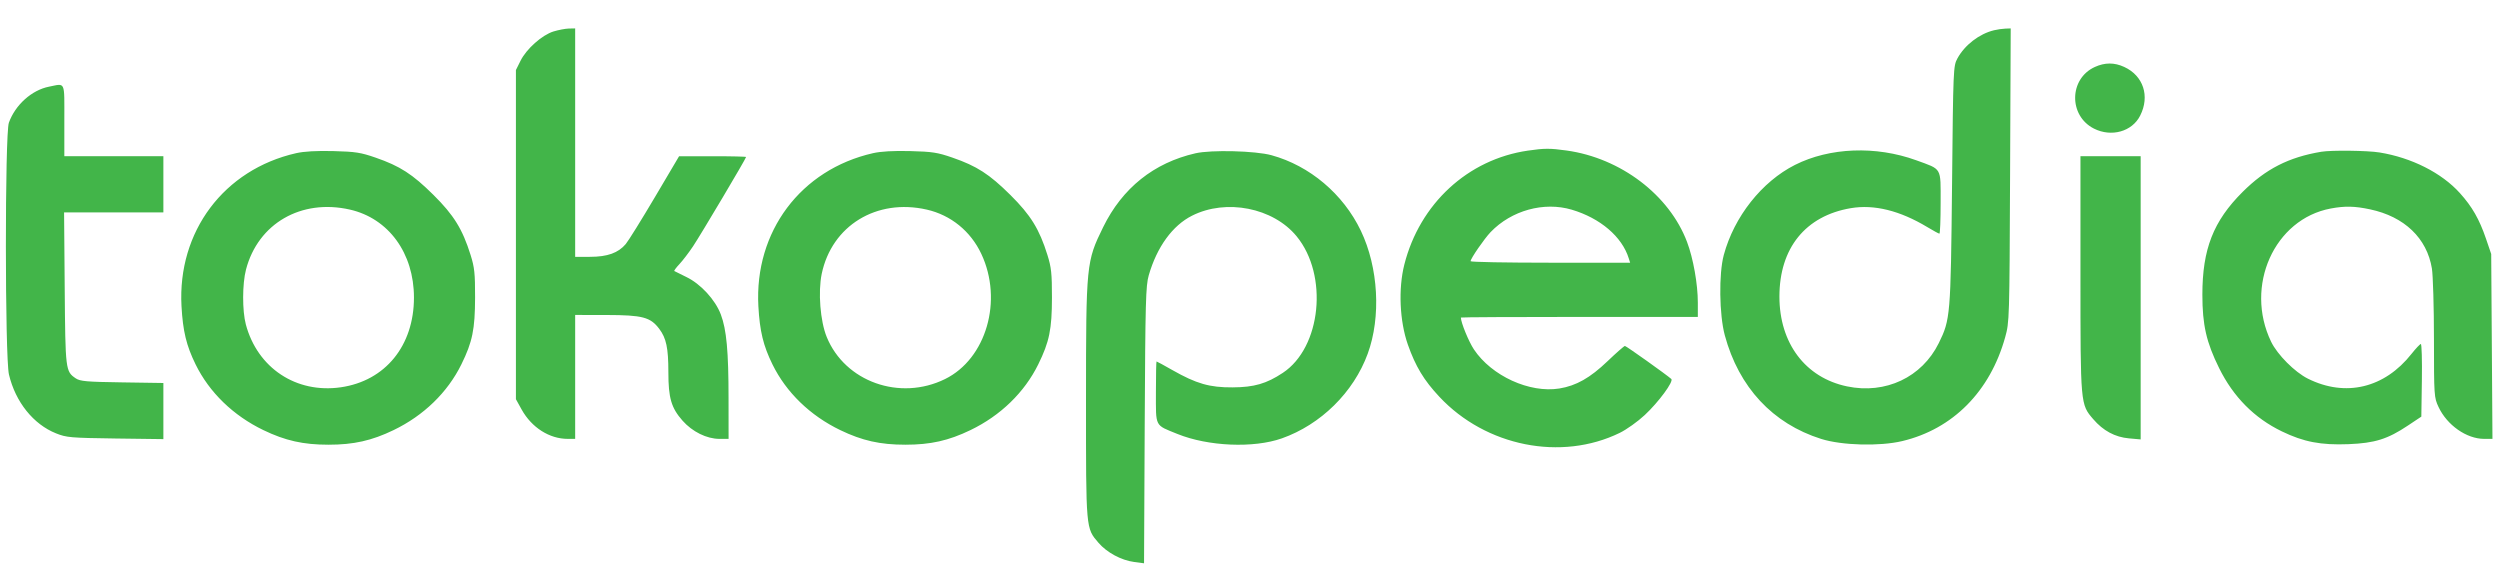<svg width="60" height="14" viewBox="0 0 60 14" fill="none" xmlns="http://www.w3.org/2000/svg">
<path fill-rule="evenodd" clip-rule="evenodd" d="M13.284 0.755C13.009 0.84 12.632 1.175 12.491 1.462L12.382 1.681V5.631V9.581L12.52 9.83C12.761 10.262 13.186 10.533 13.626 10.533H13.804V9.046V7.559L14.561 7.56C15.42 7.562 15.609 7.611 15.821 7.891C15.991 8.116 16.041 8.351 16.041 8.934C16.041 9.553 16.111 9.79 16.381 10.096C16.616 10.362 16.96 10.532 17.265 10.533L17.486 10.533L17.485 9.569C17.485 8.429 17.437 7.911 17.3 7.548C17.167 7.194 16.815 6.812 16.47 6.647C16.324 6.577 16.195 6.513 16.184 6.505C16.173 6.496 16.228 6.422 16.306 6.339C16.384 6.256 16.532 6.063 16.634 5.91C16.823 5.626 17.906 3.803 17.906 3.768C17.906 3.758 17.544 3.749 17.102 3.75L16.298 3.75L15.715 4.736C15.395 5.277 15.081 5.782 15.018 5.857C14.838 6.07 14.58 6.163 14.165 6.164L13.804 6.165V3.424V0.682L13.652 0.685C13.569 0.687 13.403 0.719 13.284 0.755ZM47.857 0.726C47.502 0.812 47.153 1.081 46.978 1.402C46.879 1.585 46.877 1.633 46.849 4.446C46.817 7.575 46.809 7.669 46.531 8.234C46.126 9.055 45.253 9.467 44.328 9.273C43.328 9.064 42.706 8.236 42.706 7.118C42.706 5.955 43.331 5.181 44.419 4.996C44.979 4.901 45.595 5.053 46.255 5.45C46.399 5.537 46.53 5.608 46.546 5.608C46.562 5.608 46.575 5.274 46.575 4.865C46.575 4.003 46.616 4.075 45.988 3.846C45.02 3.495 43.911 3.538 43.079 3.958C42.283 4.36 41.619 5.201 41.371 6.119C41.249 6.57 41.262 7.553 41.395 8.047C41.732 9.294 42.544 10.167 43.708 10.534C44.205 10.691 45.112 10.715 45.654 10.586C46.868 10.297 47.762 9.395 48.124 8.094C48.226 7.727 48.227 7.672 48.242 4.202L48.257 0.682L48.127 0.687C48.055 0.69 47.934 0.707 47.857 0.726ZM50.277 1.607C49.656 1.888 49.643 2.778 50.256 3.087C50.675 3.298 51.171 3.158 51.364 2.775C51.601 2.307 51.441 1.818 50.98 1.606C50.743 1.497 50.518 1.498 50.277 1.607ZM1.177 2.08C0.763 2.161 0.366 2.517 0.213 2.945C0.116 3.216 0.118 8.577 0.215 8.989C0.371 9.647 0.801 10.184 1.346 10.401C1.596 10.501 1.692 10.509 2.767 10.524L3.921 10.539V9.866V9.192L2.931 9.177C2.077 9.165 1.923 9.151 1.819 9.081C1.572 8.914 1.569 8.885 1.553 6.92L1.538 5.097H2.73H3.921V4.423V3.749H2.732H1.544V2.889C1.544 1.926 1.578 2.001 1.177 2.08ZM36.669 3.615C35.229 3.824 34.074 4.889 33.704 6.349C33.557 6.929 33.591 7.705 33.788 8.269C33.973 8.794 34.173 9.126 34.547 9.525C35.661 10.714 37.469 11.075 38.874 10.389C39.036 10.31 39.306 10.118 39.474 9.961C39.807 9.651 40.175 9.151 40.111 9.095C39.989 8.987 39.028 8.303 38.998 8.303C38.979 8.303 38.792 8.467 38.583 8.667C38.162 9.07 37.83 9.258 37.424 9.324C36.71 9.439 35.798 9.022 35.374 8.386C35.248 8.197 35.061 7.739 35.061 7.621C35.061 7.613 36.34 7.606 37.904 7.606H40.748V7.263C40.748 6.819 40.638 6.201 40.489 5.807C40.063 4.678 38.895 3.792 37.596 3.612C37.2 3.557 37.067 3.557 36.669 3.615ZM7.108 3.676C5.373 4.07 4.258 5.558 4.356 7.349C4.389 7.948 4.473 8.295 4.694 8.745C5.024 9.418 5.598 9.974 6.322 10.323C6.846 10.576 7.279 10.673 7.883 10.673C8.488 10.673 8.921 10.576 9.445 10.323C10.169 9.974 10.742 9.418 11.073 8.745C11.339 8.206 11.4 7.903 11.402 7.141C11.403 6.563 11.388 6.418 11.294 6.119C11.1 5.499 10.892 5.163 10.403 4.678C9.898 4.178 9.6 3.986 9.014 3.783C8.656 3.659 8.532 3.64 8 3.626C7.598 3.616 7.298 3.633 7.108 3.676ZM20.953 3.676C19.218 4.07 18.103 5.558 18.201 7.349C18.234 7.948 18.318 8.295 18.539 8.745C18.869 9.418 19.443 9.974 20.167 10.323C20.691 10.576 21.124 10.673 21.729 10.673C22.333 10.673 22.766 10.576 23.29 10.323C24.014 9.974 24.587 9.418 24.918 8.745C25.185 8.203 25.246 7.903 25.247 7.141C25.247 6.565 25.232 6.417 25.138 6.119C24.945 5.499 24.737 5.163 24.248 4.678C23.743 4.178 23.445 3.986 22.859 3.783C22.501 3.659 22.377 3.64 21.845 3.626C21.442 3.616 21.143 3.633 20.953 3.676ZM28.691 3.679C27.693 3.907 26.936 4.513 26.476 5.451C26.07 6.279 26.065 6.332 26.064 9.607C26.064 12.723 26.059 12.672 26.364 13.027C26.564 13.26 26.909 13.446 27.216 13.487L27.457 13.519L27.473 10.202C27.488 7.232 27.498 6.857 27.57 6.607C27.767 5.926 28.14 5.412 28.61 5.176C29.428 4.763 30.555 4.985 31.118 5.67C31.886 6.604 31.711 8.339 30.787 8.949C30.394 9.209 30.1 9.294 29.583 9.297C29.033 9.301 28.715 9.21 28.139 8.883C27.938 8.768 27.766 8.675 27.757 8.675C27.749 8.675 27.742 9.007 27.742 9.413C27.742 10.26 27.706 10.191 28.258 10.415C28.997 10.714 30.087 10.76 30.764 10.521C31.699 10.191 32.487 9.415 32.825 8.49C33.149 7.607 33.082 6.418 32.66 5.537C32.238 4.657 31.434 3.977 30.515 3.725C30.129 3.619 29.07 3.592 28.691 3.679ZM55.712 3.642C54.928 3.773 54.376 4.055 53.822 4.607C53.12 5.307 52.857 5.979 52.857 7.072C52.857 7.8 52.952 8.214 53.26 8.837C53.602 9.527 54.104 10.033 54.762 10.352C55.288 10.607 55.7 10.686 56.364 10.66C56.996 10.635 57.303 10.539 57.792 10.212L58.112 9.999L58.125 9.128C58.132 8.649 58.121 8.256 58.1 8.256C58.081 8.256 57.98 8.362 57.878 8.491C57.228 9.315 56.294 9.538 55.39 9.088C55.073 8.93 54.658 8.513 54.507 8.202C53.862 6.866 54.583 5.256 55.939 5.004C56.276 4.941 56.514 4.946 56.88 5.024C57.705 5.198 58.247 5.716 58.366 6.446C58.392 6.611 58.415 7.374 58.415 8.14C58.416 9.503 58.418 9.54 58.525 9.768C58.729 10.204 59.197 10.532 59.618 10.533L59.819 10.533L59.804 8.315L59.789 6.096L59.662 5.724C59.504 5.262 59.331 4.959 59.038 4.635C58.6 4.148 57.878 3.784 57.108 3.659C56.818 3.612 55.952 3.602 55.712 3.642ZM49.931 6.575C49.931 9.718 49.93 9.702 50.237 10.059C50.476 10.338 50.76 10.491 51.096 10.521L51.376 10.546V7.148V3.749H50.654H49.931V6.575ZM8.397 5.03C9.326 5.241 9.935 6.076 9.935 7.141C9.935 8.298 9.247 9.141 8.179 9.295C7.109 9.448 6.18 8.833 5.9 7.786C5.813 7.458 5.814 6.812 5.904 6.469C6.193 5.364 7.229 4.765 8.397 5.03ZM22.241 5.03C22.819 5.161 23.296 5.548 23.552 6.094C24.077 7.211 23.67 8.612 22.68 9.098C21.596 9.631 20.279 9.162 19.841 8.087C19.686 7.707 19.631 7.008 19.721 6.573C19.963 5.415 21.037 4.757 22.241 5.03ZM37.721 5.032C38.406 5.235 38.929 5.681 39.09 6.2L39.123 6.305H37.208C36.155 6.305 35.294 6.289 35.294 6.269C35.294 6.206 35.622 5.73 35.775 5.57C36.276 5.049 37.053 4.835 37.721 5.032Z" fill="#42B549"/>
</svg>
